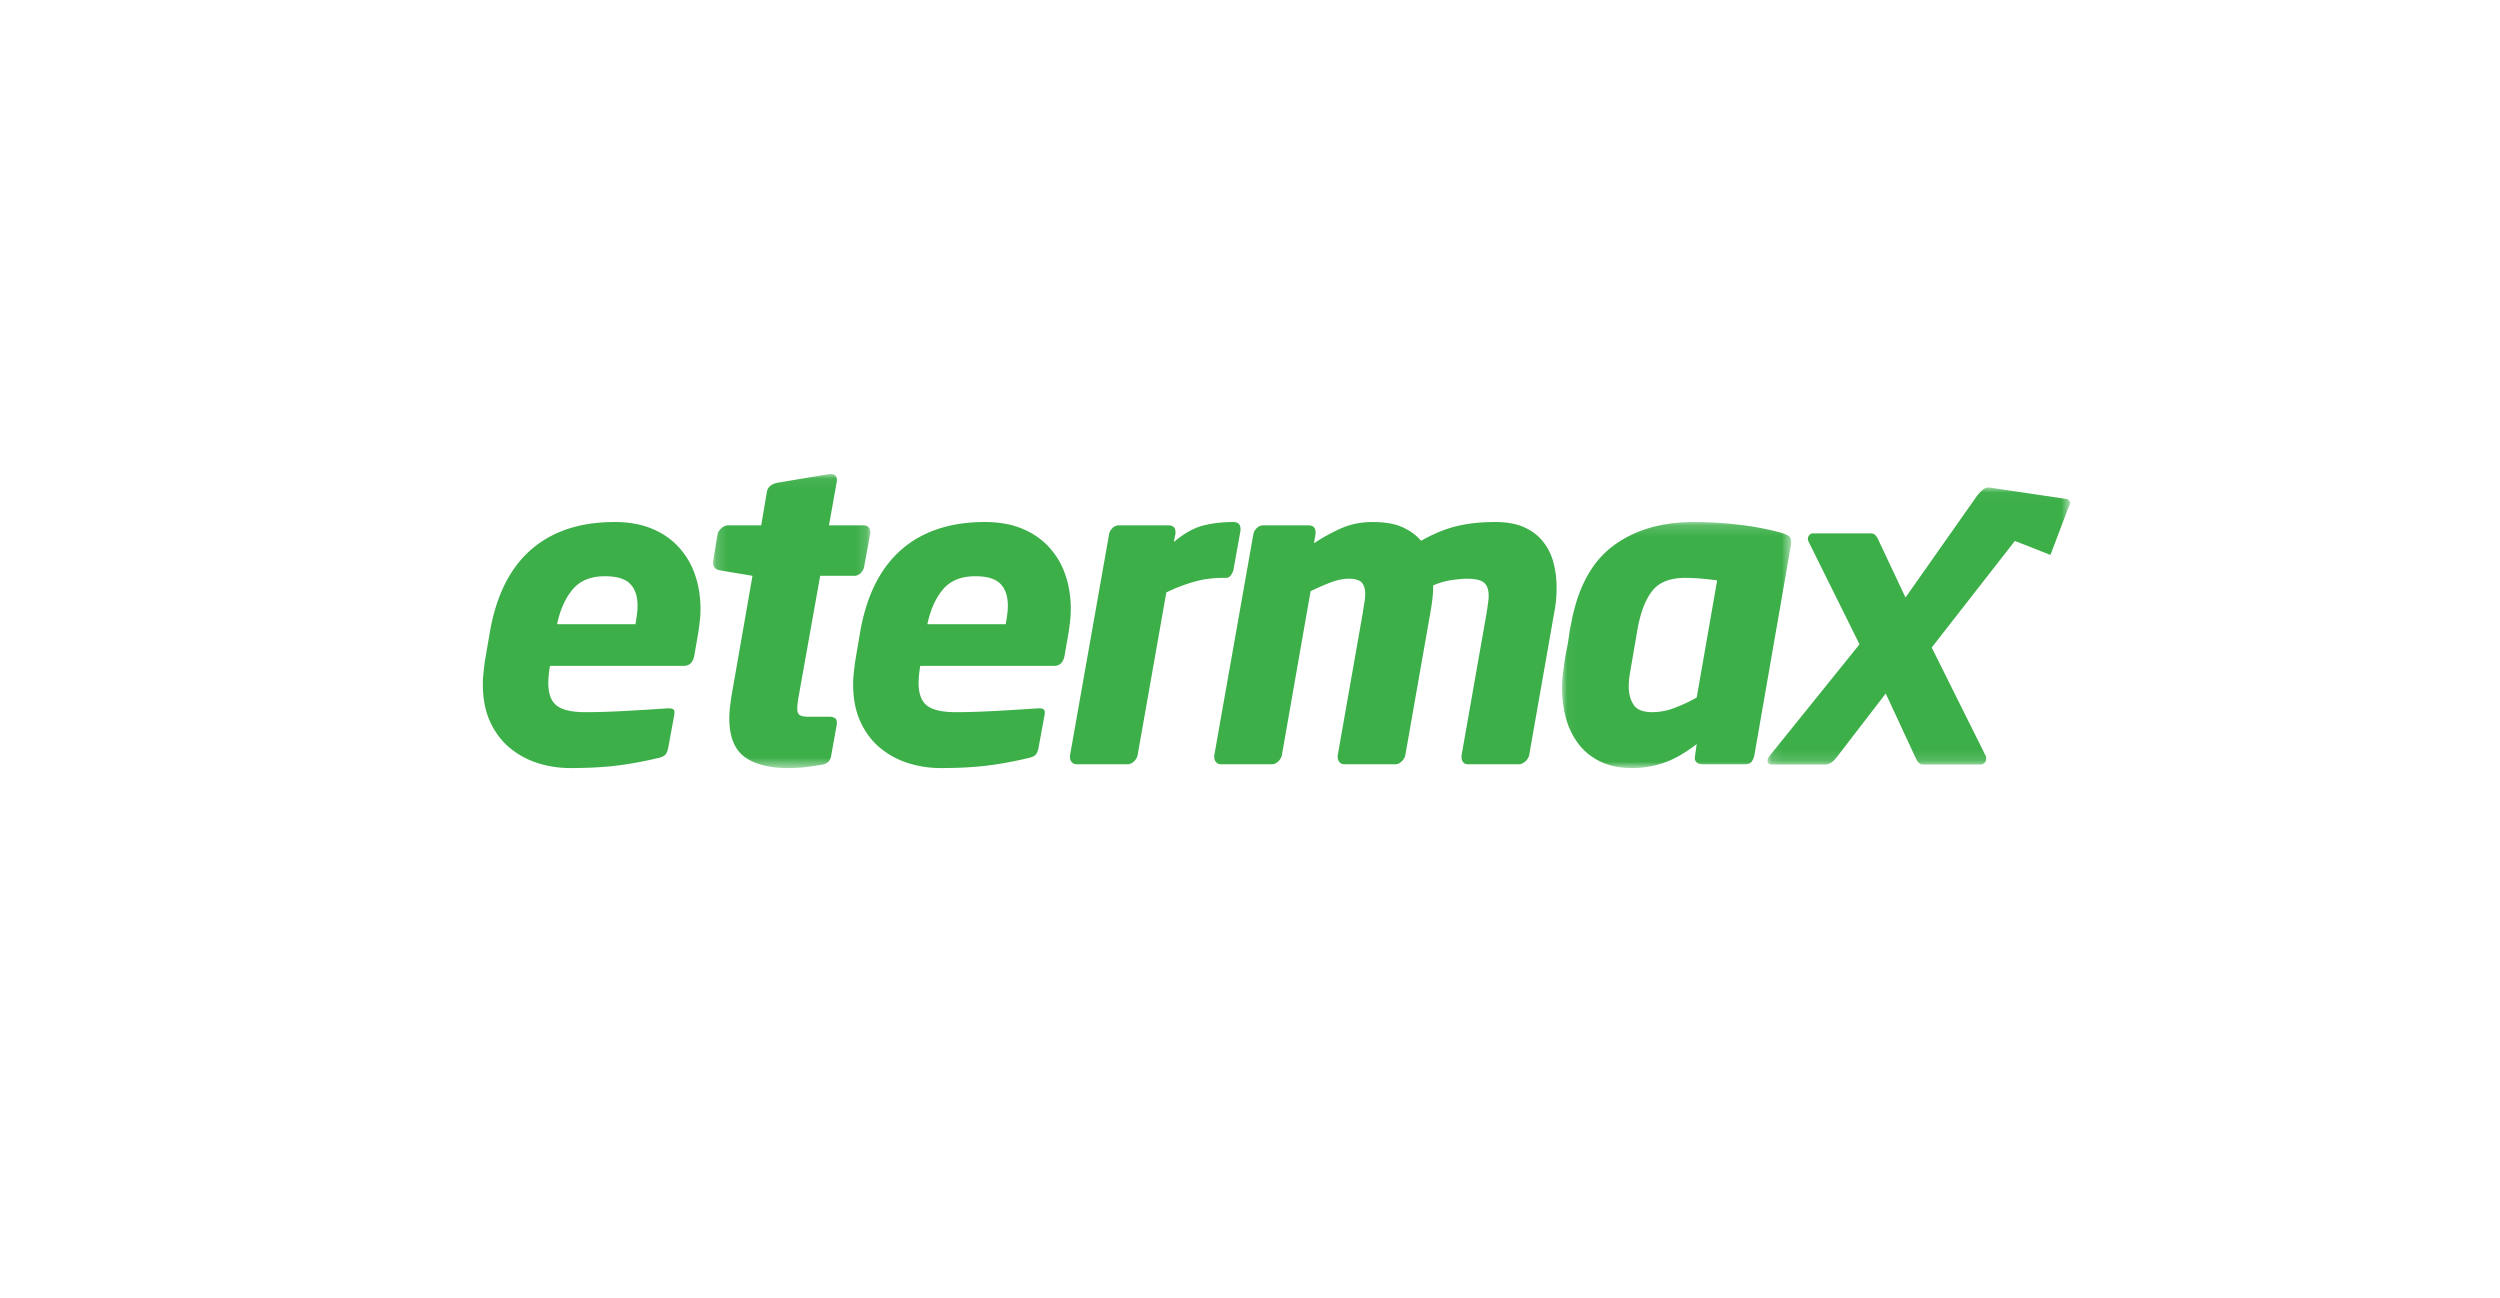 <svg width="233" height="121" xmlns="http://www.w3.org/2000/svg" xmlns:xlink="http://www.w3.org/1999/xlink"><title>Etermax</title><defs><path id="a" d="M28.297.031v25.82H.1V.032h28.198z"/><path id="c" d="M14.834.054H.182v27.4h14.652V.055z"/><path id="e" d="M.035 23.09h21.357V.163H.035z"/></defs><g fill="none" fill-rule="evenodd"><path fill="#FFF" d="M0 0h233v121H0z"/><g transform="translate(164.636 45.4)"><mask id="b" fill="#fff"><use xlink:href="#a"/></mask><path d="M28.146 1.89l-1.68 4.43-3.317-1.304-7.749 9.933 5.038 10.112c.037.075.037.15.037.227 0 .301-.187.564-.488.564H14.61c-.412 0-.526-.227-.79-.791l-2.706-5.827L6.603 25.1c-.45.563-.716.753-1.128.753H.437c-.225 0-.338-.15-.338-.34a.63.63 0 0 1 .15-.413L8.67 14.65 3.933 5.1c-.037-.076-.076-.152-.076-.264 0-.263.19-.526.49-.526h5.377c.413 0 .564.3.789.79l2.444 5.188L19.615.82c.452-.565.715-.79 1.127-.79L27.92 1.1c.2.03.378.188.378.377 0 .15-.086.264-.152.413" fill="#3CAF49" mask="url(#b)"/></g><path d="M59.42 56.463c0-.904-.235-1.592-.7-2.058-.467-.468-1.244-.7-2.332-.7-1.322 0-2.327.408-3.013 1.225-.686.814-1.171 1.896-1.455 3.244h7.304a25.3 25.3 0 0 0 .136-.894c.04-.284.06-.557.06-.817m5.867.313c0 .336-.018.679-.057 1.03-.04.349-.085.703-.136 1.068l-.389 2.254c-.13.621-.455.932-.971.932H51.258a9.37 9.37 0 0 0-.156 1.594c0 1.01.266 1.716.796 2.117.531.404 1.42.603 2.662.603.623 0 1.29-.012 2.003-.038.712-.026 1.412-.058 2.098-.097.688-.04 1.335-.078 1.944-.117.609-.04 1.107-.07 1.496-.097.311-.025.525 0 .64.077.117.078.149.26.098.544l-.543 2.954c-.053.311-.138.545-.254.7-.116.155-.357.272-.718.349a34.631 34.631 0 0 1-3.79.7c-1.23.154-2.688.233-4.372.233a9.947 9.947 0 0 1-3.052-.466 7.705 7.705 0 0 1-2.604-1.418c-.762-.634-1.372-1.445-1.826-2.429-.453-.986-.68-2.151-.68-3.5 0-.336.02-.685.06-1.048.038-.363.082-.738.135-1.126l.467-2.721c.596-3.394 1.877-5.946 3.847-7.657 1.97-1.71 4.56-2.564 7.773-2.564 1.321 0 2.48.208 3.478.622.998.414 1.832.99 2.506 1.728a7.29 7.29 0 0 1 1.516 2.585c.337.985.505 2.047.505 3.188" fill="#3CAF49"/><g transform="translate(66.273 44.127)"><mask id="d" fill="#fff"><use xlink:href="#c"/></mask><path d="M14.834 5.613L14.25 8.76a1.11 1.11 0 0 1-.33.545.814.814 0 0 1-.564.233h-3.187l-2.02 11.311a7.104 7.104 0 0 0-.117 1.088c0 .284.077.48.233.581.156.105.44.156.855.156h1.905a.98.98 0 0 1 .505.117c.13.078.193.22.193.427v.117l-.543 3.032c-.078.44-.364.698-.855.777-.597.103-1.126.181-1.593.232a14.31 14.31 0 0 1-1.55.079c-1.776 0-3.134-.35-4.074-1.05-.94-.698-1.412-1.904-1.412-3.614 0-.284.02-.596.059-.932.037-.336.083-.687.134-1.052l1.97-11.27-3.017-.503c-.44-.08-.66-.313-.66-.701v-.117l.427-2.564c.051-.207.174-.395.369-.564.193-.168.394-.253.602-.253h3.09l.542-3.186a.903.903 0 0 1 .328-.506c.167-.129.367-.22.6-.272l4.885-.817h.116c.389 0 .582.184.582.545v.118l-.736 4.118h3.186c.44 0 .66.221.66.66v.118z" fill="#3CAF49" mask="url(#d)"/></g><path d="M93.931 56.463c0-.904-.234-1.592-.7-2.058-.466-.468-1.243-.7-2.33-.7-1.322 0-2.328.408-3.014 1.225-.686.814-1.173 1.896-1.456 3.244h7.304c.051-.311.1-.61.138-.894a6.25 6.25 0 0 0 .058-.817m5.868.313c0 .336-.02.679-.058 1.03-.039.349-.084.703-.136 1.068l-.39 2.254c-.13.621-.451.932-.97.932H85.77c-.051.286-.09.564-.118.837a8.016 8.016 0 0 0-.038.757c0 1.01.265 1.716.797 2.117.532.404 1.42.603 2.663.603.622 0 1.288-.012 2.002-.038a100.38 100.38 0 0 0 2.097-.097c.687-.04 1.335-.078 1.944-.117.61-.04 1.107-.07 1.497-.097.311-.025.524 0 .64.077.117.078.149.26.097.544l-.544 2.954c-.052.311-.136.545-.252.7-.117.155-.355.272-.718.349a34.65 34.65 0 0 1-3.79.7c-1.231.154-2.688.233-4.372.233a9.95 9.95 0 0 1-3.052-.466 7.677 7.677 0 0 1-2.603-1.418c-.764-.634-1.374-1.445-1.827-2.429-.453-.986-.68-2.151-.68-3.5 0-.336.02-.685.059-1.048.039-.363.083-.738.136-1.126l.465-2.721c.596-3.394 1.879-5.946 3.849-7.657 1.968-1.71 4.56-2.564 7.772-2.564 1.32 0 2.48.208 3.48.622.995.414 1.83.99 2.505 1.728a7.29 7.29 0 0 1 1.516 2.585c.337.985.505 2.047.505 3.188m15.817-7.346l-.66 3.692c-.052.182-.137.35-.253.505a.534.534 0 0 1-.448.233h-.31c-.96 0-1.879.13-2.76.39-.88.259-1.71.58-2.486.971l-2.681 15.196a1.16 1.16 0 0 1-.351.562c-.181.17-.376.253-.582.253h-4.704c-.208 0-.369-.063-.486-.193a.674.674 0 0 1-.174-.467v-.155l3.653-20.677c.052-.207.162-.389.331-.544a.807.807 0 0 1 .562-.233h4.625c.44 0 .661.207.661.623v.154l-.156.778c.96-.803 1.867-1.315 2.72-1.535.855-.22 1.803-.33 2.84-.33.438 0 .659.22.659.66v.117zm29.458 5.364c0 .802-.077 1.592-.234 2.37l-2.329 13.253a1.104 1.104 0 0 1-.37.562c-.196.17-.395.253-.603.253h-4.701c-.209 0-.365-.063-.468-.193a.715.715 0 0 1-.155-.467v-.155l2.33-13.254c.053-.337.099-.64.136-.913.042-.272.061-.524.061-.758 0-.545-.144-.94-.429-1.184-.284-.247-.816-.371-1.593-.371-.312 0-.765.04-1.361.118a6.578 6.578 0 0 0-1.788.506c0 .439-.026.873-.075 1.3-.055.428-.118.862-.197 1.302l-2.33 13.254a1.14 1.14 0 0 1-.351.562c-.181.17-.376.253-.582.253h-4.703c-.21 0-.371-.063-.486-.193a.724.724 0 0 1-.175-.507v-.115l2.332-13.254c.051-.362.105-.692.156-.99a5.08 5.08 0 0 0 .078-.835c0-.442-.104-.785-.312-1.03-.208-.247-.621-.371-1.243-.371-.495 0-1.05.118-1.672.35-.621.234-1.241.507-1.865.818l-2.681 15.312a1.143 1.143 0 0 1-.35.562c-.182.17-.377.253-.584.253h-4.702c-.21 0-.37-.063-.486-.193a.728.728 0 0 1-.175-.507v-.115l3.653-20.677c.052-.207.162-.389.332-.544a.811.811 0 0 1 .563-.233h4.236c.44 0 .66.22.66.66v.117l-.154.895a17.42 17.42 0 0 1 2.504-1.38c.897-.402 1.886-.602 2.974-.602 1.14 0 2.065.16 2.778.485.715.325 1.29.746 1.731 1.263 1.14-.648 2.24-1.1 3.305-1.36 1.06-.26 2.251-.388 3.573-.388 1.088 0 1.995.16 2.721.485.725.325 1.316.771 1.769 1.341.452.57.777 1.224.97 1.962.196.74.292 1.524.292 2.353" fill="#3CAF49"/><g transform="translate(145.545 48.491)"><mask id="f" fill="#fff"><use xlink:href="#e"/></mask><path d="M12.588 16.523c-.648.363-1.327.68-2.04.952a5.79 5.79 0 0 1-2.08.408c-.88 0-1.47-.233-1.767-.699-.3-.466-.447-1.023-.447-1.671 0-.414.038-.842.115-1.284l.702-4.08c.284-1.58.744-2.77 1.38-3.575.634-.802 1.65-1.205 3.05-1.205.544 0 1.087.027 1.632.077.544.052.997.104 1.36.156l-1.905 10.92zM21.235 1.52c-.14-.127-.435-.258-.874-.388a27.708 27.708 0 0 0-3.982-.738 36.553 36.553 0 0 0-4.064-.232c-3.056 0-5.583.757-7.579 2.272C2.743 3.95 1.448 6.405.853 9.799a8.427 8.427 0 0 0-.157.896c-.052.387-.117.79-.194 1.205a17.04 17.04 0 0 0-.27 1.553c-.053.363-.1.725-.139 1.088-.04.363-.058.726-.058 1.089 0 .986.123 1.922.37 2.816a6.952 6.952 0 0 0 1.147 2.371c.516.687 1.19 1.238 2.02 1.653.829.413 1.827.621 2.992.621a9.018 9.018 0 0 0 2.993-.501c.96-.334 1.97-.913 3.03-1.737l-.155 1.117c-.05.258-.007.45.138.58.14.128.315.19.523.19h3.966c.309 0 .522-.075.64-.232.116-.156.2-.337.252-.544L21.373 2.3c.049-.39.004-.647-.138-.779z" fill="#3CAF49" mask="url(#f)"/></g></g></svg>